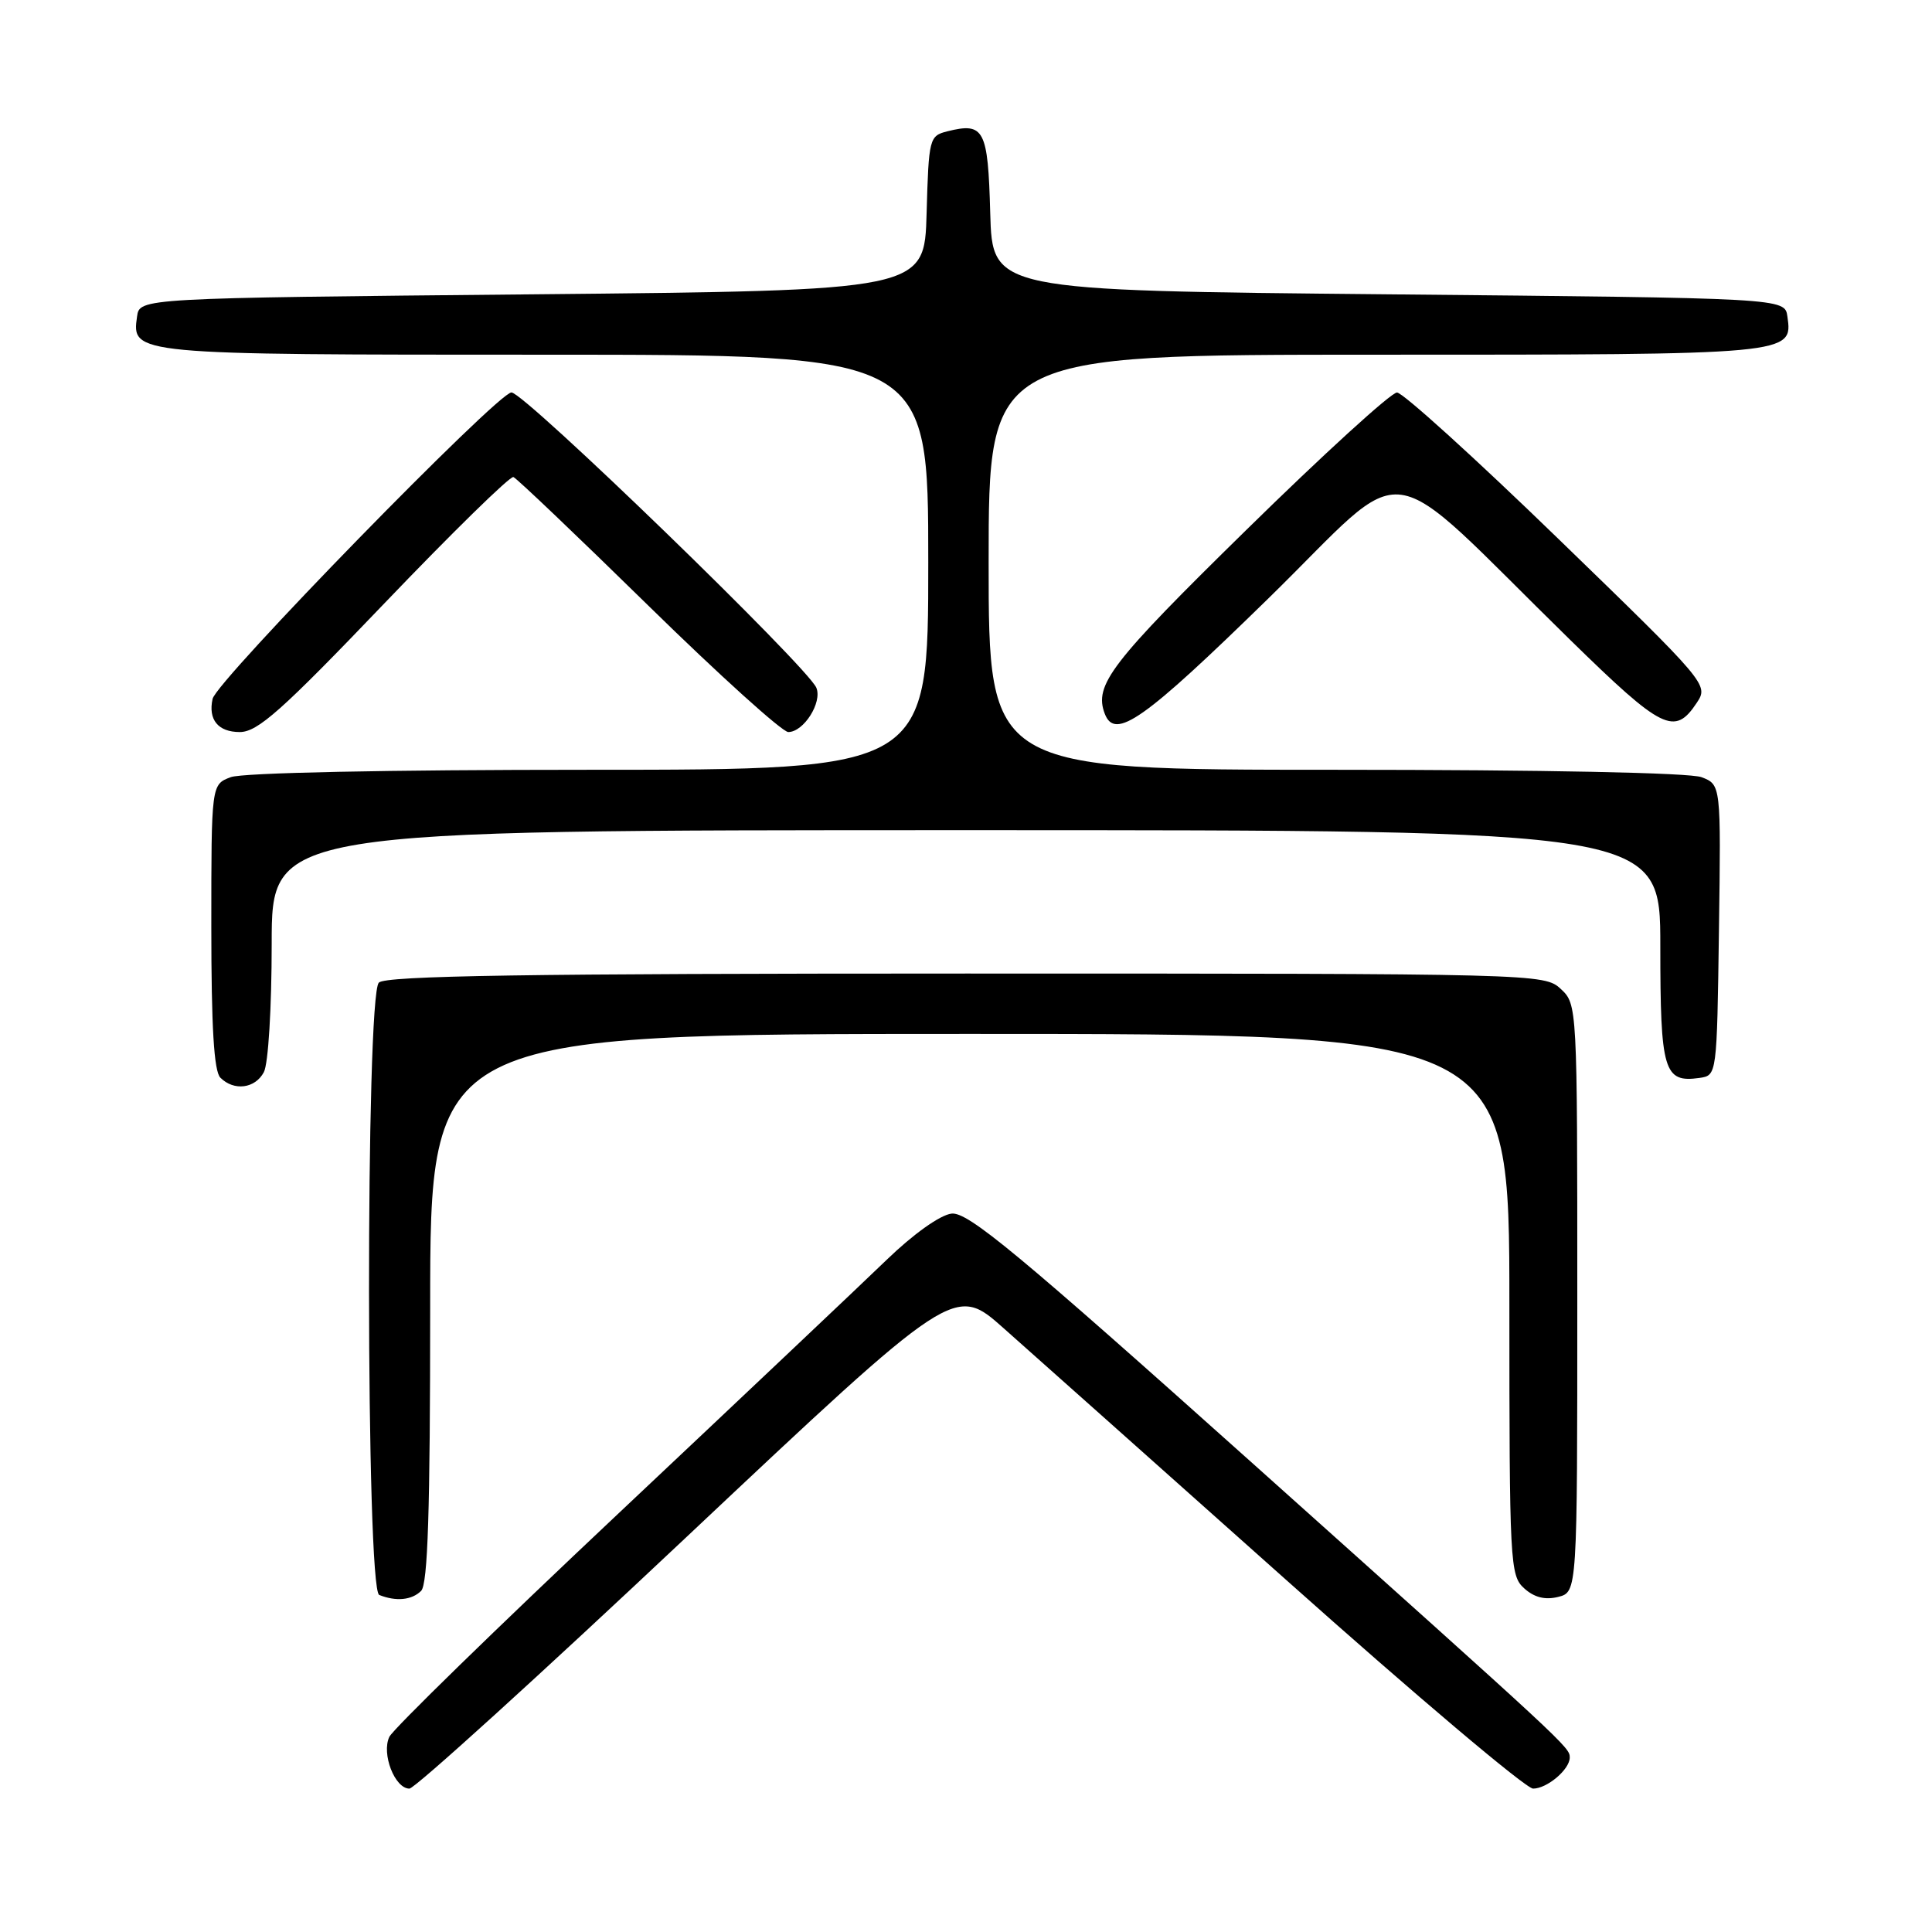 <?xml version="1.0" encoding="UTF-8" standalone="no"?>
<!DOCTYPE svg PUBLIC "-//W3C//DTD SVG 1.1//EN" "http://www.w3.org/Graphics/SVG/1.1/DTD/svg11.dtd" >
<svg xmlns="http://www.w3.org/2000/svg" xmlns:xlink="http://www.w3.org/1999/xlink" version="1.1" viewBox="0 0 256 256">
 <g >
 <path fill="currentColor"
d=" M 91.02 203.61 C 126.49 170.22 126.49 170.22 132.99 176.00 C 136.57 179.17 153.43 194.20 170.46 209.38 C 187.48 224.57 202.19 237.00 203.14 237.00 C 205.00 237.00 208.00 234.46 208.00 232.88 C 208.00 231.52 207.84 231.38 166.08 193.99 C 134.80 165.99 128.24 160.55 126.08 160.81 C 124.57 160.99 121.02 163.52 117.50 166.92 C 114.20 170.11 98.22 185.22 82.00 200.49 C 65.78 215.76 52.09 229.10 51.59 230.14 C 50.52 232.37 52.31 237.00 54.25 237.00 C 54.96 237.00 71.51 221.98 91.02 203.61 Z  M 55.80 210.80 C 56.69 209.91 57.00 200.20 57.00 173.30 C 57.00 137.00 57.00 137.00 128.50 137.00 C 200.00 137.00 200.00 137.00 200.00 172.85 C 200.00 207.17 200.08 208.77 201.96 210.46 C 203.29 211.67 204.73 212.03 206.46 211.60 C 209.00 210.96 209.00 210.96 209.00 172.02 C 209.00 133.25 208.99 133.07 206.81 131.04 C 204.65 129.02 203.73 129.00 128.01 129.00 C 69.76 129.00 51.11 129.29 50.20 130.20 C 48.43 131.97 48.48 210.62 50.25 211.34 C 52.47 212.23 54.57 212.03 55.80 210.80 Z  M 34.96 142.07 C 35.55 140.98 36.00 133.54 36.00 125.07 C 36.00 110.00 36.00 110.00 128.00 110.00 C 220.00 110.00 220.00 110.00 220.00 125.38 C 220.00 141.93 220.47 143.50 225.19 142.83 C 227.50 142.50 227.50 142.50 227.77 123.23 C 228.04 103.97 228.04 103.97 225.46 102.98 C 223.90 102.39 204.62 102.00 176.93 102.00 C 131.00 102.00 131.00 102.00 131.00 74.50 C 131.00 47.00 131.00 47.00 182.31 47.00 C 237.53 47.00 237.56 47.00 236.84 41.94 C 236.50 39.50 236.50 39.50 184.00 39.00 C 131.50 38.50 131.50 38.50 131.21 28.21 C 130.91 17.13 130.41 16.18 125.53 17.40 C 123.14 18.00 123.06 18.32 122.78 28.26 C 122.50 38.50 122.50 38.50 70.50 39.00 C 18.50 39.50 18.50 39.50 18.16 41.94 C 17.44 46.99 17.51 47.00 72.19 47.00 C 123.00 47.00 123.00 47.00 123.00 74.50 C 123.00 102.00 123.00 102.00 78.07 102.00 C 51.29 102.00 32.09 102.39 30.57 102.98 C 28.00 103.95 28.00 103.95 28.00 122.78 C 28.00 136.08 28.35 141.95 29.20 142.80 C 31.00 144.60 33.80 144.25 34.96 142.07 Z  M 50.92 79.96 C 59.90 70.58 67.59 63.05 68.03 63.21 C 68.46 63.37 76.51 71.04 85.91 80.25 C 95.31 89.46 103.66 97.00 104.45 97.00 C 106.49 97.00 108.98 93.08 108.17 91.13 C 107.01 88.35 69.49 52.00 67.77 52.00 C 65.97 52.00 28.69 90.21 28.17 92.60 C 27.56 95.36 28.90 97.00 31.77 97.00 C 34.14 97.00 37.32 94.17 50.92 79.96 Z  M 168.03 79.33 C 187.39 60.40 182.43 59.72 208.11 84.84 C 220.29 96.75 221.90 97.55 224.84 93.11 C 226.41 90.74 226.26 90.56 206.46 71.37 C 195.48 60.72 185.87 52.01 185.11 52.01 C 184.34 52.00 175.34 60.21 165.11 70.25 C 147.17 87.84 144.93 90.76 146.39 94.58 C 147.75 98.12 151.52 95.46 168.03 79.33 Z "/>
</g>
</svg>